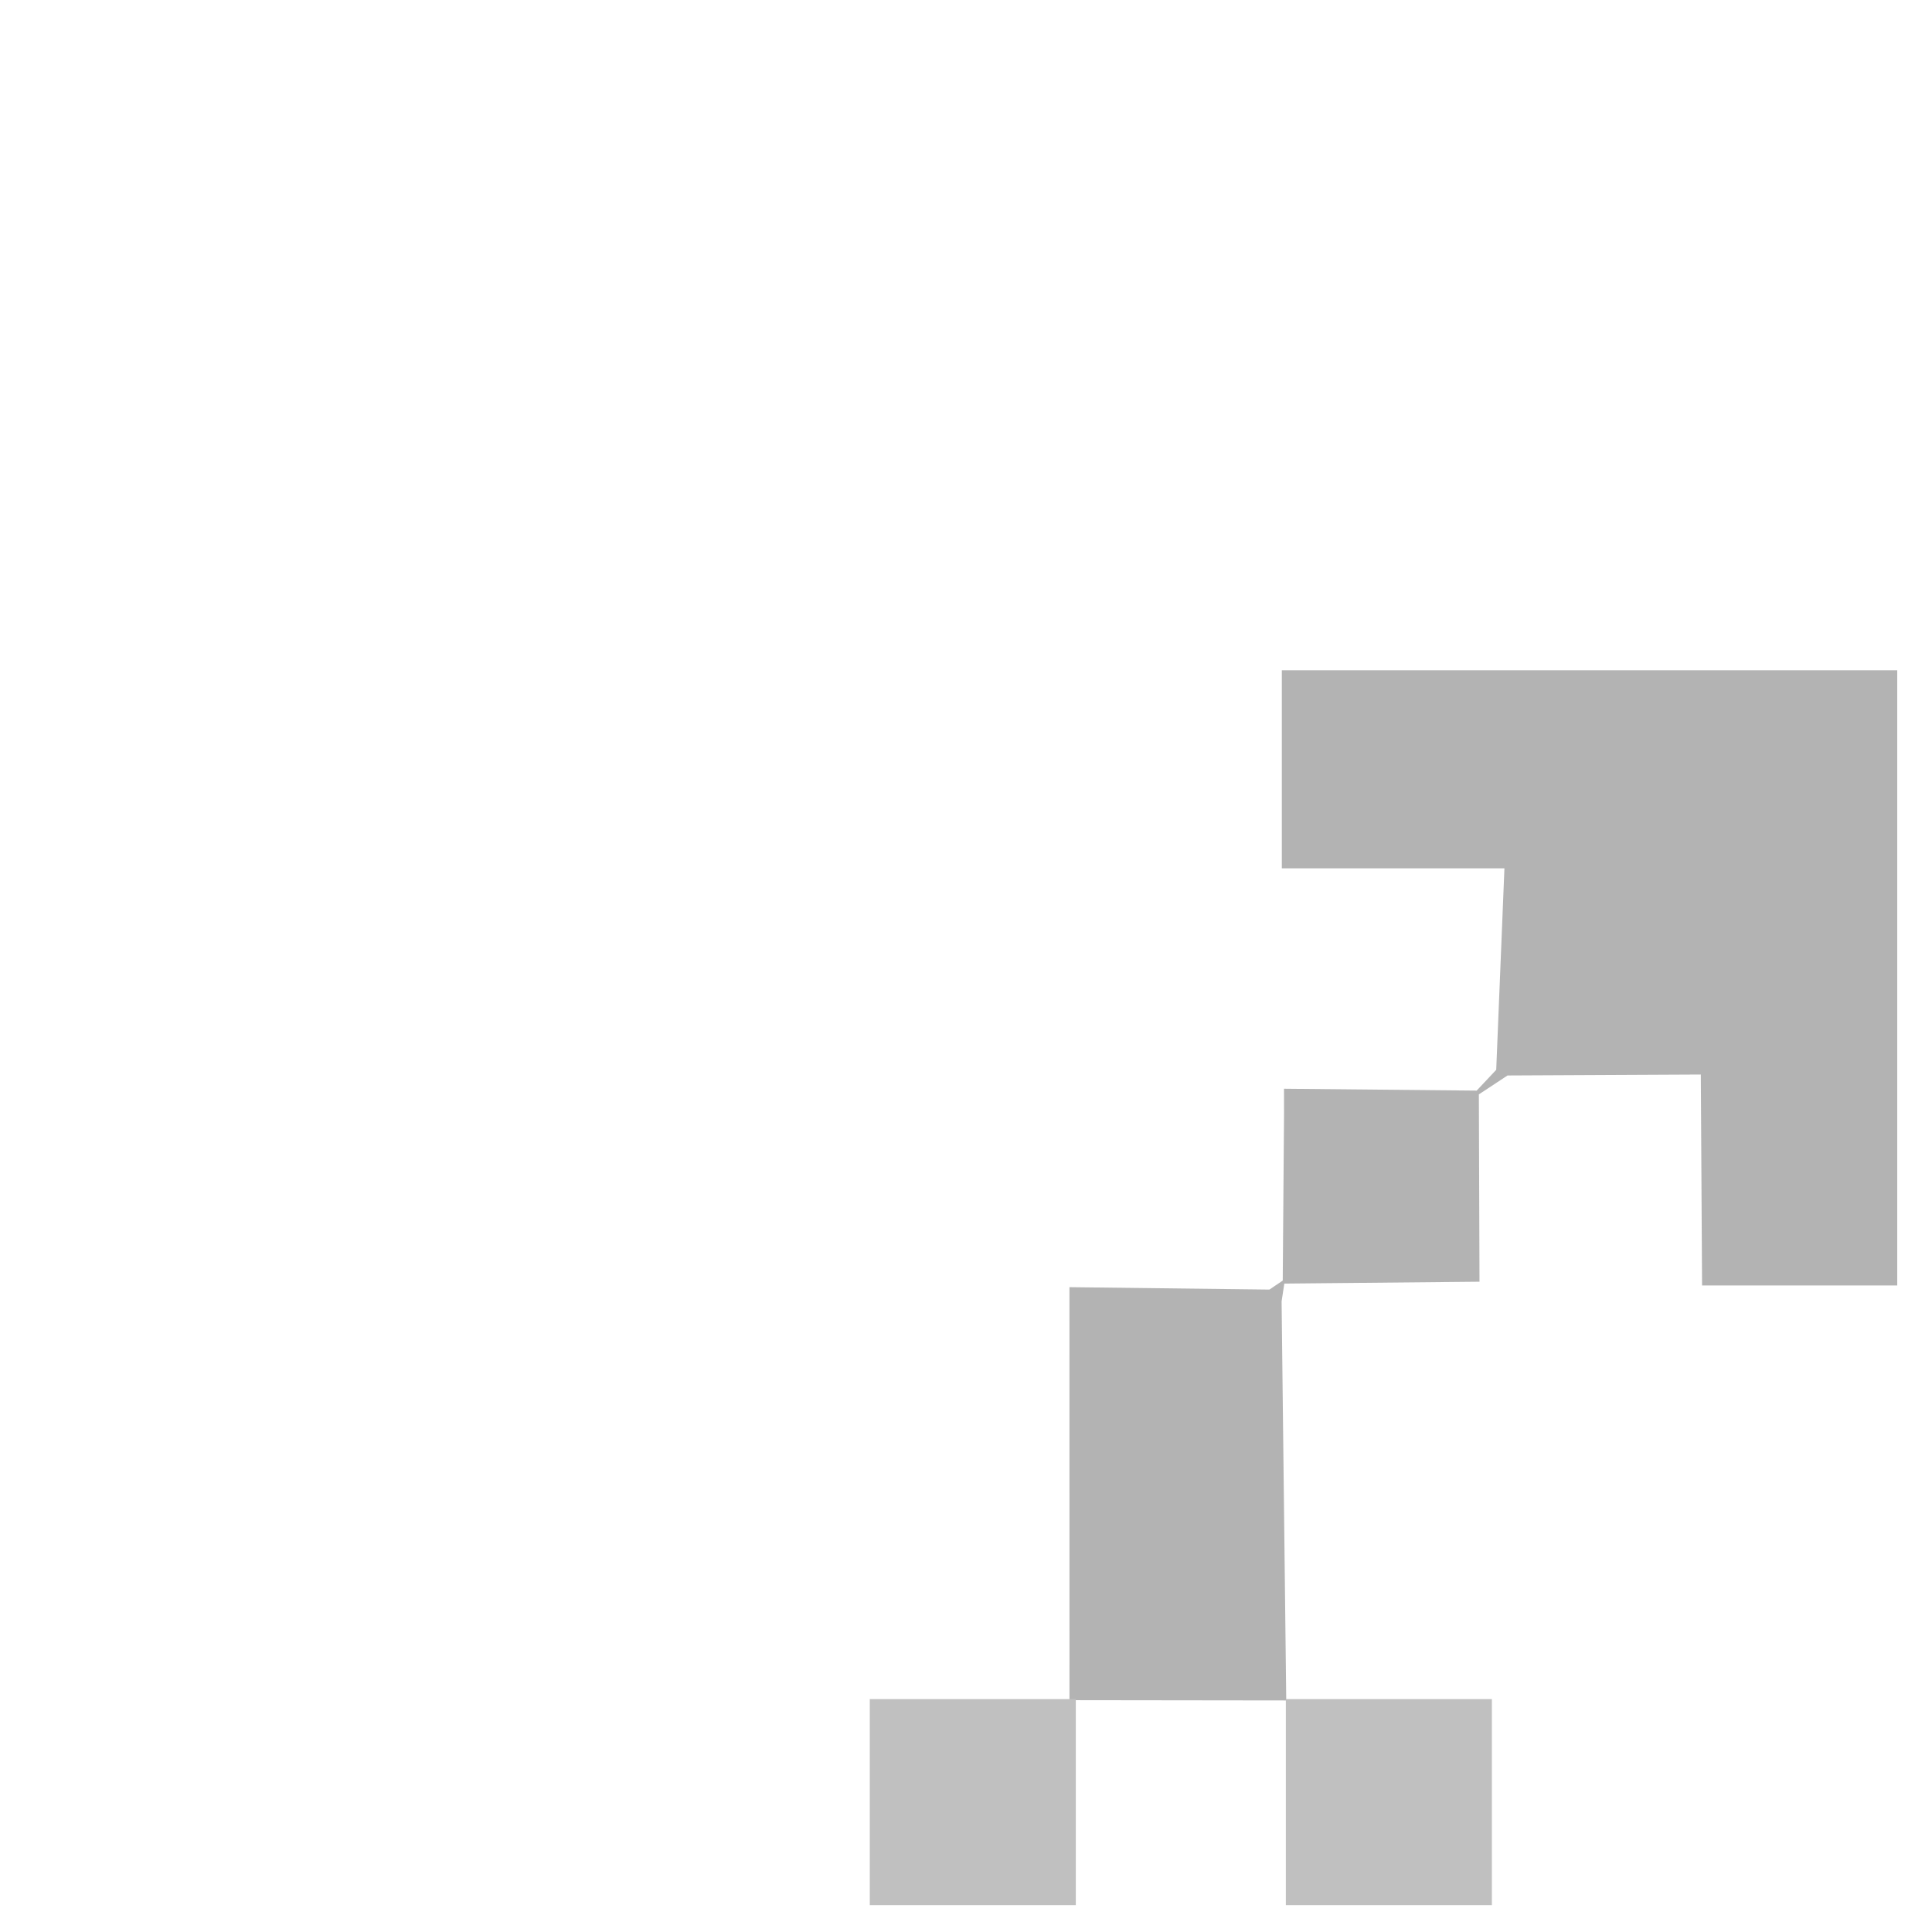 <?xml version="1.0" encoding="UTF-8" standalone="no"?>
<!-- Created with Inkscape (http://www.inkscape.org/) -->

<svg
   width="256mm"
   height="256mm"
   viewBox="0 0 256 256"
   version="1.1"
   id="svg1"
   inkscape:version="1.3.2 (091e20ef0f, 2023-11-25)"
   xml:space="preserve"
   sodipodi:docname="emblem-symbolic-link-02.svg"
   xmlns:inkscape="http://www.inkscape.org/namespaces/inkscape"
   xmlns:sodipodi="http://sodipodi.sourceforge.net/DTD/sodipodi-0.dtd"
   xmlns:xlink="http://www.w3.org/1999/xlink"
   xmlns="http://www.w3.org/2000/svg"
   xmlns:svg="http://www.w3.org/2000/svg"
   xmlns:rdf="http://www.w3.org/1999/02/22-rdf-syntax-ns#"
   xmlns:cc="http://creativecommons.org/ns#"
   xmlns:dc="http://purl.org/dc/elements/1.1/"><defs
     id="defs1"><linearGradient
       id="linearGradient18"
       inkscape:collect="always"><stop
         style="stop-color:#626262;stop-opacity:1;"
         offset="0"
         id="stop17" /><stop
         style="stop-color:#aeaeae;stop-opacity:1;"
         offset="0.5"
         id="stop19" /><stop
         style="stop-color:#818181;stop-opacity:1;"
         offset="1"
         id="stop18" /></linearGradient><linearGradient
       id="linearGradient15"
       inkscape:collect="always"><stop
         style="stop-color:#666666;stop-opacity:0.965;"
         offset="0"
         id="stop15" /><stop
         style="stop-color:#565656;stop-opacity:1;"
         offset="1"
         id="stop16" /></linearGradient><linearGradient
       id="linearGradient13"
       inkscape:collect="always"><stop
         style="stop-color:#626262;stop-opacity:1;"
         offset="0"
         id="stop12" /><stop
         style="stop-color:#818181;stop-opacity:1;"
         offset="1"
         id="stop13" /></linearGradient><linearGradient
       id="linearGradient10"
       inkscape:collect="always"><stop
         style="stop-color:#5f5f5f;stop-opacity:0.945;"
         offset="0"
         id="stop10" /><stop
         style="stop-color:#8f8f8f;stop-opacity:0.992;"
         offset="1"
         id="stop11" /></linearGradient><linearGradient
       id="linearGradient8"
       inkscape:collect="always"><stop
         style="stop-color:#2e2e2e;stop-opacity:0.254;"
         offset="0"
         id="stop8" /><stop
         style="stop-color:#2c2c2c;stop-opacity:0;"
         offset="1"
         id="stop9" /></linearGradient><linearGradient
       id="linearGradient6"
       inkscape:collect="always"><stop
         style="stop-color:#0086f0;stop-opacity:1;"
         offset="0"
         id="stop6" /><stop
         style="stop-color:#00205c;stop-opacity:1;"
         offset="1"
         id="stop7" /></linearGradient><linearGradient
       inkscape:collect="always"
       xlink:href="#linearGradient6"
       id="linearGradient7"
       x1="81.884"
       y1="57.963"
       x2="82.475"
       y2="250.664"
       gradientUnits="userSpaceOnUse" /><linearGradient
       inkscape:collect="always"
       xlink:href="#linearGradient8"
       id="linearGradient9"
       x1="134.018"
       y1="241.323"
       x2="183.347"
       y2="138.157"
       gradientUnits="userSpaceOnUse" /><linearGradient
       inkscape:collect="always"
       xlink:href="#linearGradient10"
       id="linearGradient11"
       x1="145.662"
       y1="42.496"
       x2="152.344"
       y2="31.271"
       gradientUnits="userSpaceOnUse" /><linearGradient
       inkscape:collect="always"
       xlink:href="#linearGradient13"
       id="linearGradient12"
       gradientUnits="userSpaceOnUse"
       x1="219.696"
       y1="53.454"
       x2="213.281"
       y2="48.643" /><linearGradient
       inkscape:collect="always"
       xlink:href="#linearGradient18"
       id="linearGradient14"
       gradientUnits="userSpaceOnUse"
       x1="132.298"
       y1="178.803"
       x2="105.037"
       y2="74.835" /><linearGradient
       inkscape:collect="always"
       xlink:href="#linearGradient15"
       id="linearGradient16"
       x1="147.678"
       y1="70.661"
       x2="200.685"
       y2="197.079"
       gradientUnits="userSpaceOnUse" /><linearGradient
       inkscape:collect="always"
       xlink:href="#linearGradient8-5"
       id="linearGradient9-7"
       x1="134.018"
       y1="241.323"
       x2="183.347"
       y2="138.157"
       gradientUnits="userSpaceOnUse" /><linearGradient
       id="linearGradient8-5"
       inkscape:collect="always"><stop
         style="stop-color:#00205c;stop-opacity:1;"
         offset="0"
         id="stop8-3" /><stop
         style="stop-color:#00205c;stop-opacity:0;"
         offset="1"
         id="stop9-5" /></linearGradient><linearGradient
       inkscape:collect="always"
       xlink:href="#linearGradient10-2"
       id="linearGradient11-6"
       x1="145.662"
       y1="42.496"
       x2="152.344"
       y2="31.271"
       gradientUnits="userSpaceOnUse" /><linearGradient
       id="linearGradient10-2"
       inkscape:collect="always"><stop
         style="stop-color:#2a7893;stop-opacity:0.945;"
         offset="0"
         id="stop10-9" /><stop
         style="stop-color:#50b0cd;stop-opacity:0.992;"
         offset="1"
         id="stop11-1" /></linearGradient><linearGradient
       inkscape:collect="always"
       xlink:href="#linearGradient13-7"
       id="linearGradient12-2"
       gradientUnits="userSpaceOnUse"
       x1="219.696"
       y1="53.454"
       x2="213.281"
       y2="48.643" /><linearGradient
       id="linearGradient13-7"
       inkscape:collect="always"><stop
         style="stop-color:#0773bd;stop-opacity:1;"
         offset="0"
         id="stop12-0" /><stop
         style="stop-color:#04aaff;stop-opacity:1"
         offset="1"
         id="stop13-9" /></linearGradient><linearGradient
       inkscape:collect="always"
       xlink:href="#linearGradient18-6"
       id="linearGradient14-3"
       gradientUnits="userSpaceOnUse"
       x1="132.298"
       y1="178.803"
       x2="105.037"
       y2="74.835" /><linearGradient
       id="linearGradient18-6"
       inkscape:collect="always"><stop
         style="stop-color:#0773bd;stop-opacity:1;"
         offset="0"
         id="stop17-0" /><stop
         style="stop-color:#62c2fa;stop-opacity:1;"
         offset="0.5"
         id="stop19-6" /><stop
         style="stop-color:#04aaff;stop-opacity:1"
         offset="1"
         id="stop18-2" /></linearGradient><linearGradient
       inkscape:collect="always"
       xlink:href="#linearGradient15-1"
       id="linearGradient16-6"
       x1="147.678"
       y1="70.661"
       x2="200.685"
       y2="197.079"
       gradientUnits="userSpaceOnUse" /><linearGradient
       id="linearGradient15-1"
       inkscape:collect="always"><stop
         style="stop-color:#139db9;stop-opacity:0.965;"
         offset="0"
         id="stop15-8" /><stop
         style="stop-color:#078da5;stop-opacity:1;"
         offset="1"
         id="stop16-7" /></linearGradient></defs><sodipodi:namedview
     id="base"
     pagecolor="#ffffff"
     bordercolor="#000000"
     borderopacity="0.3"
     inkscape:pageopacity="0.0"
     inkscape:pageshadow="2"
     inkscape:zoom="0.98994949"
     inkscape:cx="505.07627"
     inkscape:cy="476.792"
     inkscape:document-units="mm"
     inkscape:showpageshadow="2"
     inkscape:pagecheckerboard="0"
     inkscape:deskcolor="#d1d1d1"
     inkscape:current-layer="svg1" /><g
     id="g2"
     transform="matrix(1.497,0,0,1.497,-73.196,-57.959)"
     style="display:none"><path
       id="rect1"
       style="fill:#808080;stroke-width:0.846;stroke-linecap:round;stroke-linejoin:round;stroke-miterlimit:2.1"
       d="M 49.561,40.443 H 64.435 204.391 V 54.901 H 64.435 l 0.314,140.584 H 49.561 Z"
       sodipodi:nodetypes="cccccccc" /><path
       id="path1"
       style="fill:#000000;fill-opacity:1;stroke-width:0.846;stroke-linecap:round;stroke-linejoin:round;stroke-miterlimit:2.1"
       d="M 219.892,208.581 H 205.018 49.64 V 194.123 H 205.018 L 204.704,40.443 h 15.188 z"
       sodipodi:nodetypes="cccccccc" /><path
       id="rect2"
       style="stroke-width:0.846;stroke-linecap:round;stroke-linejoin:round;stroke-miterlimit:2.1"
       d="m 125.848,163.533 0.102,14.158 -13.445,-0.136 -0.309,-13.538 -2.323,-1.592 -13.936,-0.122 -0.173,-44.362 16.411,-0.419 0.108,-15.041 15.639,0.256 0.381,-16.9 -15.831,-0.134 0.051,-14.299 60.967,-0.535 v 61.421 h -14.576 l -0.024,-16.054 -17.694,-0.294 -0.118,15.686 -15.076,0.661 -0.176,15.819 -15.011,-0.05 -0.147,13.473 1.92,1.827 z"
       sodipodi:nodetypes="ccccccccccccccccccccccccc" /></g><g
     id="g5"
     transform="matrix(0.938,0,0,0.938,85.114,13.655)"
     style="display:inline"><path
       id="rect3"
       style="fill:#a9a9a9;fill-opacity:0.881;stroke-width:0.846;stroke-linecap:round;stroke-linejoin:round;stroke-miterlimit:2.1"
       d="m 90.336,80.131 h 86.935 v 86.903 h -27.571 l -0.176,-29.801 -27.304,0.134 -4.051,2.673 0.091,26.46 -27.573,0.267 -0.383,2.512 0.656,56.374 -30.622,-0.039 -0.005,-58.342 28.248,0.339 1.884,-1.268 0.183,-23.663 -0.005,-3.441 27.217,0.267 2.762,-2.94 1.16,-28.464 H 90.336 Z"
       sodipodi:nodetypes="cccccccccccccccccccccc" /><path
       id="rect4"
       style="fill:#c0c0c0;fill-opacity:1;stroke:none;stroke-width:0.846;stroke-linecap:round;stroke-linejoin:round;stroke-miterlimit:2.1"
       d="m 32.128,225.463 v 29.104 h 29.104 v -29.104 z m 58.776,0 v 29.104 h 29.104 v -29.104 z" /></g><g
     id="rect6"
     transform="matrix(1.019,0,0,1.019,-5.798,-4.664)"
     style="display:none"><path
       id="rect5"
       style="fill:#5f5f5f;fill-opacity:0.44;stroke-width:0.846;stroke-linecap:round;stroke-linejoin:round;stroke-miterlimit:2.1"
       d="m 136.307,76.974 77.508,-13.363 c 10.365,-3.355 15.989,-5.924 16.819,4.273 l 0.079,60.353 c -3.324,16.535 -8.474,24.571 -20.677,13.432 L 191.105,128.317 c -43.748,28.938 -64.464,60.125 -47.179,114.612 L 86.595,171.587 Z"
       sodipodi:nodetypes="ccccccccc" /><path
       style="color:#000000;fill:url(#linearGradient7);stroke-linecap:round;stroke-linejoin:round;stroke-miterlimit:2.1;-inkscape-stroke:none"
       d="m 206.117,9.692 c 5.819,-1.354 10.89,-0.451 11.975,7.414 l -2.138,66.283 c -1.125,13.654 -8.25,10.682 -14.299,8.085 L 179.273,83.149 C 79.779,165.154 103.867,205.651 142.588,242.881 c 3.793,4.052 0.227,7.223 -3.608,5.412 C 103.668,230.021 85.229,211.722 72.564,181.81 53.34,146.134 66.147,90.855 109.581,54.771 L 85.933,44.046 c -2.277,-2.935 -1.273,-5.192 3.755,-6.615 z"
       id="path7" /><path
       id="path8"
       style="color:#000000;fill:#00205c;stroke-linecap:round;stroke-linejoin:round;stroke-miterlimit:2.1;-inkscape-stroke:none"
       d="m 210.346,6.91 c -1.562,-0.022 -3.159,0.222 -4.738,0.59 -0.004,6.784e-4 -0.008,0.001 -0.012,0.002 L 89.166,35.242 c -0.031,0.007 -0.061,0.015 -0.092,0.023 -2.776,0.786 -4.888,1.794 -5.986,3.842 -0.549,1.024 -0.679,2.277 -0.43,3.367 0.249,1.09 0.792,2.044 1.496,2.951 0.019,0.015 0.038,0.03 0.057,0.045 l 6.928,15.734 c 0.129,1.557 0.463,3 3.741,2.807 l 1.243,0.43 C 61.801,100.634 52.655,149.605 70.582,182.877 c 12.841,30.215 31.868,49.047 67.363,67.414 0.025,0.013 0.049,0.025 0.074,0.037 2.62,1.237 5.628,0.963 7.351,-1.099 0.862,-1.031 1.245,-2.502 1.012,-3.906 -0.233,-1.404 -0.984,-2.73 -2.152,-3.979 -0.027,-0.029 -0.054,-0.057 -0.082,-0.084 -19.235,-18.494 -22.937,-34.644 -21.463,-58.667 0.745,-12.134 16.993,-46.462 58.752,-78.729 l 18.867,8.995 c 6,2.852 13.477,1.508 15.216,-4.105 0.578,-1.866 2.57,-9.151 2.227,-17.044 -0.102,-2.344 0.15,-4.523 0.448,-8.137 0.004,-0.037 0.006,-0.074 0.008,-0.111 l 2.137,-66.283 c 0.004,-0.127 -0.002,-0.253 -0.02,-0.379 -0.606,-4.391 -2.586,-7.48 -5.453,-8.879 -1.434,-0.699 -2.96,-0.988 -4.522,-1.01 z m -0.11,4.525 c 1.06,0.012 1.959,0.187 2.656,0.528 1.377,0.672 2.453,1.978 2.941,5.353 l -2.125,65.905 c -0.266,3.201 -0.894,5.268 -1.564,6.434 -0.672,1.168 -1.238,1.496 -2.016,1.682 -1.555,0.371 -4.569,-0.635 -7.586,-1.93 -0.034,-0.015 -0.069,-0.029 -0.104,-0.043 l -22.383,-8.322 c -0.752,-0.28 -1.595,-0.139 -2.215,0.371 -49.956,41.174 -69.35,72.215 -70.988,98.252 -1.636,26 14.645,46.047 34.096,64.76 0.722,0.774 0.951,1.362 0.996,1.635 0.045,0.273 0.008,0.243 -0.027,0.285 -0.07,0.084 -0.758,0.48 -1.963,-0.082 -35.01,-18.126 -52.84,-35.852 -65.321,-65.328 -0.027,-0.065 -0.057,-0.129 -0.09,-0.191 -18.565,-34.455 -6.258,-88.739 36.475,-124.24 1.276,-1.062 1.002,-3.093 -0.51,-3.779 L 87.498,42.287 c -0.195,-0.318 -0.422,-0.675 -0.453,-0.813 -0.046,-0.203 -0.038,-0.153 0.008,-0.238 0.091,-0.17 0.996,-0.999 3.239,-1.637 l 116.336,-27.717 0.011,-0.002 c 1.326,-0.308 2.542,-0.458 3.598,-0.445 z"
       sodipodi:nodetypes="sccccssccccccscssccsccssccccssssccssccccscscccccccsccccscs" /></g><g
     id="path12-9"
     transform="matrix(1.216,0,0,1.216,-54.028,-30.822)"
     style="display:none"><path
       id="rect8-2"
       style="display:none;fill:url(#linearGradient9-7);stroke-width:4.5;stroke-linecap:round;stroke-linejoin:round;stroke-miterlimit:2.1"
       d="m 157.689,102.632 48.643,65.481 c -25.622,3.574 -45.26,16.813 -43.298,64.946 -23.273,3.773 -31.878,-14.775 -39.021,-35.547 -1.81,-42.002 1.009,-80.32 33.676,-94.881 z"
       sodipodi:nodetypes="ccccc" /><path
       id="rect9-0"
       style="fill:url(#linearGradient11-6);stroke-width:4.5;stroke-linecap:round;stroke-linejoin:round;stroke-miterlimit:2.1"
       d="M 103.166,26.46 220.23,47.307 212.747,54.256 94.747,31.605 Z"
       sodipodi:nodetypes="ccccc" /><path
       id="path11-2"
       style="display:inline;fill:url(#linearGradient12-2);stroke-width:4.5;stroke-linecap:round;stroke-linejoin:round;stroke-miterlimit:2.1"
       d="m 221.032,182.812 -0.802,-135.506 -7.484,6.949 0.802,133.902 z"
       sodipodi:nodetypes="ccccc" /><path
       style="color:#000000;fill:url(#linearGradient14-3);stroke-linecap:round;stroke-linejoin:round;stroke-miterlimit:2.1;-inkscape-stroke:none"
       d="m 177.868,136.842 c -0.594,-0.732 -1.394,-1.175 -2.873,-0.668 -52.891,42.643 -53.778,85.041 -16.37,97.553 C 133.606,243.875 33.096,163.387 128.106,79.964 l 0.518,-4.393 -33.476,-43.765 117.599,22.451 0.802,133.902 z"
       id="path16-3" /><path
       id="path17-7"
       style="color:#000000;fill:url(#linearGradient16-6);stroke-linecap:round;stroke-linejoin:round;stroke-miterlimit:2.1;-inkscape-stroke:none"
       d="m 95.242,31.314 c -0.452,-0.088 -0.772,0.429 -0.492,0.795 l 33.354,43.604 -0.472,4.01 c -23.711,20.865 -35.285,41.592 -38.848,60.797 -3.571,19.246 0.9,36.936 9.135,51.658 8.235,14.722 20.225,26.488 31.75,33.955 5.762,3.733 11.409,6.394 16.429,7.805 5.021,1.411 9.427,1.587 12.715,0.254 0.101,-0.05 0.182,-0.131 0.23,-0.233 12.363,-1.683 6.477,-4.726 4.496,-5.939 -41.025,-24.571 -18.688,-61.201 11.457,-88.071 1.007,-0.252 2.015,-0.189 3.023,0.799 7.224,9.888 34.263,49.542 34.263,49.542 l 7.907,-5.847 c 1.186,-1.174 0.804,-1.341 0.824,-1.765 l -6.965,5.14 -0.801,-133.567 c -0.001,-0.239 -0.172,-0.443 -0.406,-0.488 z m 1.098,1.228 115.908,22.127 0.791,131.881 -34.76,-49.994 c -0.008,-0.01 -0.015,-0.02 -0.024,-0.029 -0.335,-0.413 -0.769,-0.788 -1.348,-0.963 -0.579,-0.175 -1.268,-0.14 -2.076,0.137 -0.055,0.019 -0.105,0.047 -0.15,0.084 -26.507,21.372 -40.048,42.707 -42.23,60.403 -1.091,8.848 0.675,16.791 5.097,23.297 4.19,6.163 10.824,10.967 19.523,14.145 -2.842,0.72 -6.491,0.529 -10.703,-0.655 -4.893,-1.375 -10.463,-3.991 -16.157,-7.68 -11.388,-7.378 -23.278,-19.046 -31.422,-33.605 -8.144,-14.559 -12.549,-31.998 -9.025,-50.989 3.523,-18.991 14.981,-39.561 38.67,-60.361 0.093,-0.082 0.152,-0.195 0.166,-0.318 l 0.518,-4.392 c 0.015,-0.129 -0.02,-0.258 -0.098,-0.361 z"
       inkscape:label="frame"
       sodipodi:nodetypes="ccccsssscccccccccccccccccsccsscssssccccc" /></g><g
     id="path12"
     style="display:none"
     transform="matrix(1.215,0,0,1.215,-53.453,-30.55)"><path
       id="rect8"
       style="display:inline;fill:url(#linearGradient9);stroke-width:4.5;stroke-linecap:round;stroke-linejoin:round;stroke-miterlimit:2.1"
       d="m 157.689,102.632 48.643,65.481 c -25.622,3.574 -45.26,16.813 -43.298,64.946 -23.273,3.773 -31.878,-14.775 -39.021,-35.547 -1.81,-42.002 1.009,-80.32 33.676,-94.881 z"
       sodipodi:nodetypes="ccccc" /><path
       id="rect9"
       style="fill:url(#linearGradient11);stroke-width:4.5;stroke-linecap:round;stroke-linejoin:round;stroke-miterlimit:2.1"
       d="M 103.166,26.46 220.23,47.307 212.747,54.256 94.738,31.474 Z"
       sodipodi:nodetypes="ccccc" /><path
       id="path11"
       style="display:inline;fill:url(#linearGradient12);stroke-width:4.5;stroke-linecap:round;stroke-linejoin:round;stroke-miterlimit:2.1"
       d="m 221.032,182.812 -0.802,-135.506 -7.484,6.949 0.802,133.902 z"
       sodipodi:nodetypes="ccccc" /><path
       style="color:#000000;fill:url(#linearGradient14);stroke-linecap:round;stroke-linejoin:round;stroke-miterlimit:2.1;-inkscape-stroke:none"
       d="m 177.868,136.842 c -0.594,-0.732 -1.394,-1.175 -2.873,-0.668 -52.891,42.643 -53.778,85.041 -16.37,97.553 C 133.606,243.875 33.096,163.387 128.106,79.964 l 0.518,-4.393 -33.476,-43.765 117.599,22.451 0.802,133.902 z"
       id="path16" /><path
       id="path17"
       style="color:#000000;fill:url(#linearGradient16);stroke-linecap:round;stroke-linejoin:round;stroke-miterlimit:2.1;-inkscape-stroke:none"
       d="m 95.242,31.314 a 0.5,0.5 0 0 0 -0.492,0.795 l 33.354,43.604 -0.472,4.01 c -23.711,20.865 -35.285,41.592 -38.848,60.797 -3.571,19.246 0.9,36.936 9.135,51.658 8.235,14.722 20.225,26.488 31.75,33.955 5.762,3.733 11.409,6.394 16.429,7.805 5.021,1.411 9.427,1.587 12.715,0.254 a 0.5,0.5 0 0 0 0.23,-0.233 c 12.363,-1.683 6.477,-4.726 4.496,-5.939 -41.025,-24.571 -18.688,-61.201 11.457,-88.071 1.007,-0.252 2.015,-0.189 3.023,0.799 7.224,9.888 34.263,49.542 34.263,49.542 l 7.907,-5.847 c 1.186,-1.174 0.804,-1.341 0.824,-1.765 l -6.965,5.14 -0.801,-133.567 a 0.5,0.5 0 0 0 -0.406,-0.488 z m 1.098,1.228 115.908,22.127 0.791,131.881 -34.76,-49.994 a 0.5,0.5 0 0 0 -0.024,-0.029 c -0.335,-0.413 -0.769,-0.788 -1.348,-0.963 -0.579,-0.175 -1.268,-0.14 -2.076,0.137 a 0.5,0.5 0 0 0 -0.15,0.084 c -26.507,21.372 -40.048,42.707 -42.23,60.403 -1.091,8.848 0.675,16.791 5.097,23.297 4.19,6.163 10.824,10.967 19.523,14.145 -2.842,0.72 -6.491,0.529 -10.703,-0.655 -4.893,-1.375 -10.463,-3.991 -16.157,-7.68 -11.388,-7.378 -23.278,-19.046 -31.422,-33.605 -8.144,-14.559 -12.549,-31.998 -9.025,-50.989 3.523,-18.991 14.981,-39.561 38.67,-60.361 a 0.5,0.5 0 0 0 0.166,-0.318 l 0.518,-4.392 a 0.5,0.5 0 0 0 -0.098,-0.361 z M 133.282,204.072 c 0.765,7.929 4.167,14.822 9.88,20.315 -1.833,-1.686 -3.449,-3.5 -4.785,-5.465 -2.948,-4.337 -4.65,-9.339 -5.095,-14.85 z"
       inkscape:label="frame" /></g><g
     id="g10"
     transform="matrix(3.472,0,0,3.472,-353.257,-333.166)"
     style="display:none"><path
       id="rect7"
       style="display:inline;fill:#e2f1fe;fill-opacity:0.851;stroke:#585c5e;stroke-width:1.8;stroke-linecap:round;stroke-linejoin:round;stroke-miterlimit:2.1;stroke-dasharray:none;stroke-opacity:0.851"
       d="m 105.972,97.821 64.946,-0.033 c 2.444,-0.015 3.252,1.312 3.207,3.341 l -0.068,64.077 c -0.027,1.485 -1.415,2.763 -2.881,2.718 l -63.802,0.524 c -3.16,-0.053 -3.258,-1.906 -3.274,-3.809 l 0.134,-64.345 c -0.062,-1.19 0.558,-2.464 1.737,-2.472 z"
       sodipodi:nodetypes="ccccccccc" /><path
       id="rect10"
       style="fill:#1e5394;stroke-width:1.8;stroke-linecap:round;stroke-linejoin:round;stroke-miterlimit:2.1;stroke-opacity:0.851"
       d="m 120.939,104.369 40.625,-0.134 v 41.293 l -13.497,-13.898 c -26.584,20.306 -9.374,26.364 -4.811,31.271 -36.93,-2.772 -25.415,-36.492 -10.156,-46.639 z"
       sodipodi:nodetypes="ccccccc" /></g></svg>

